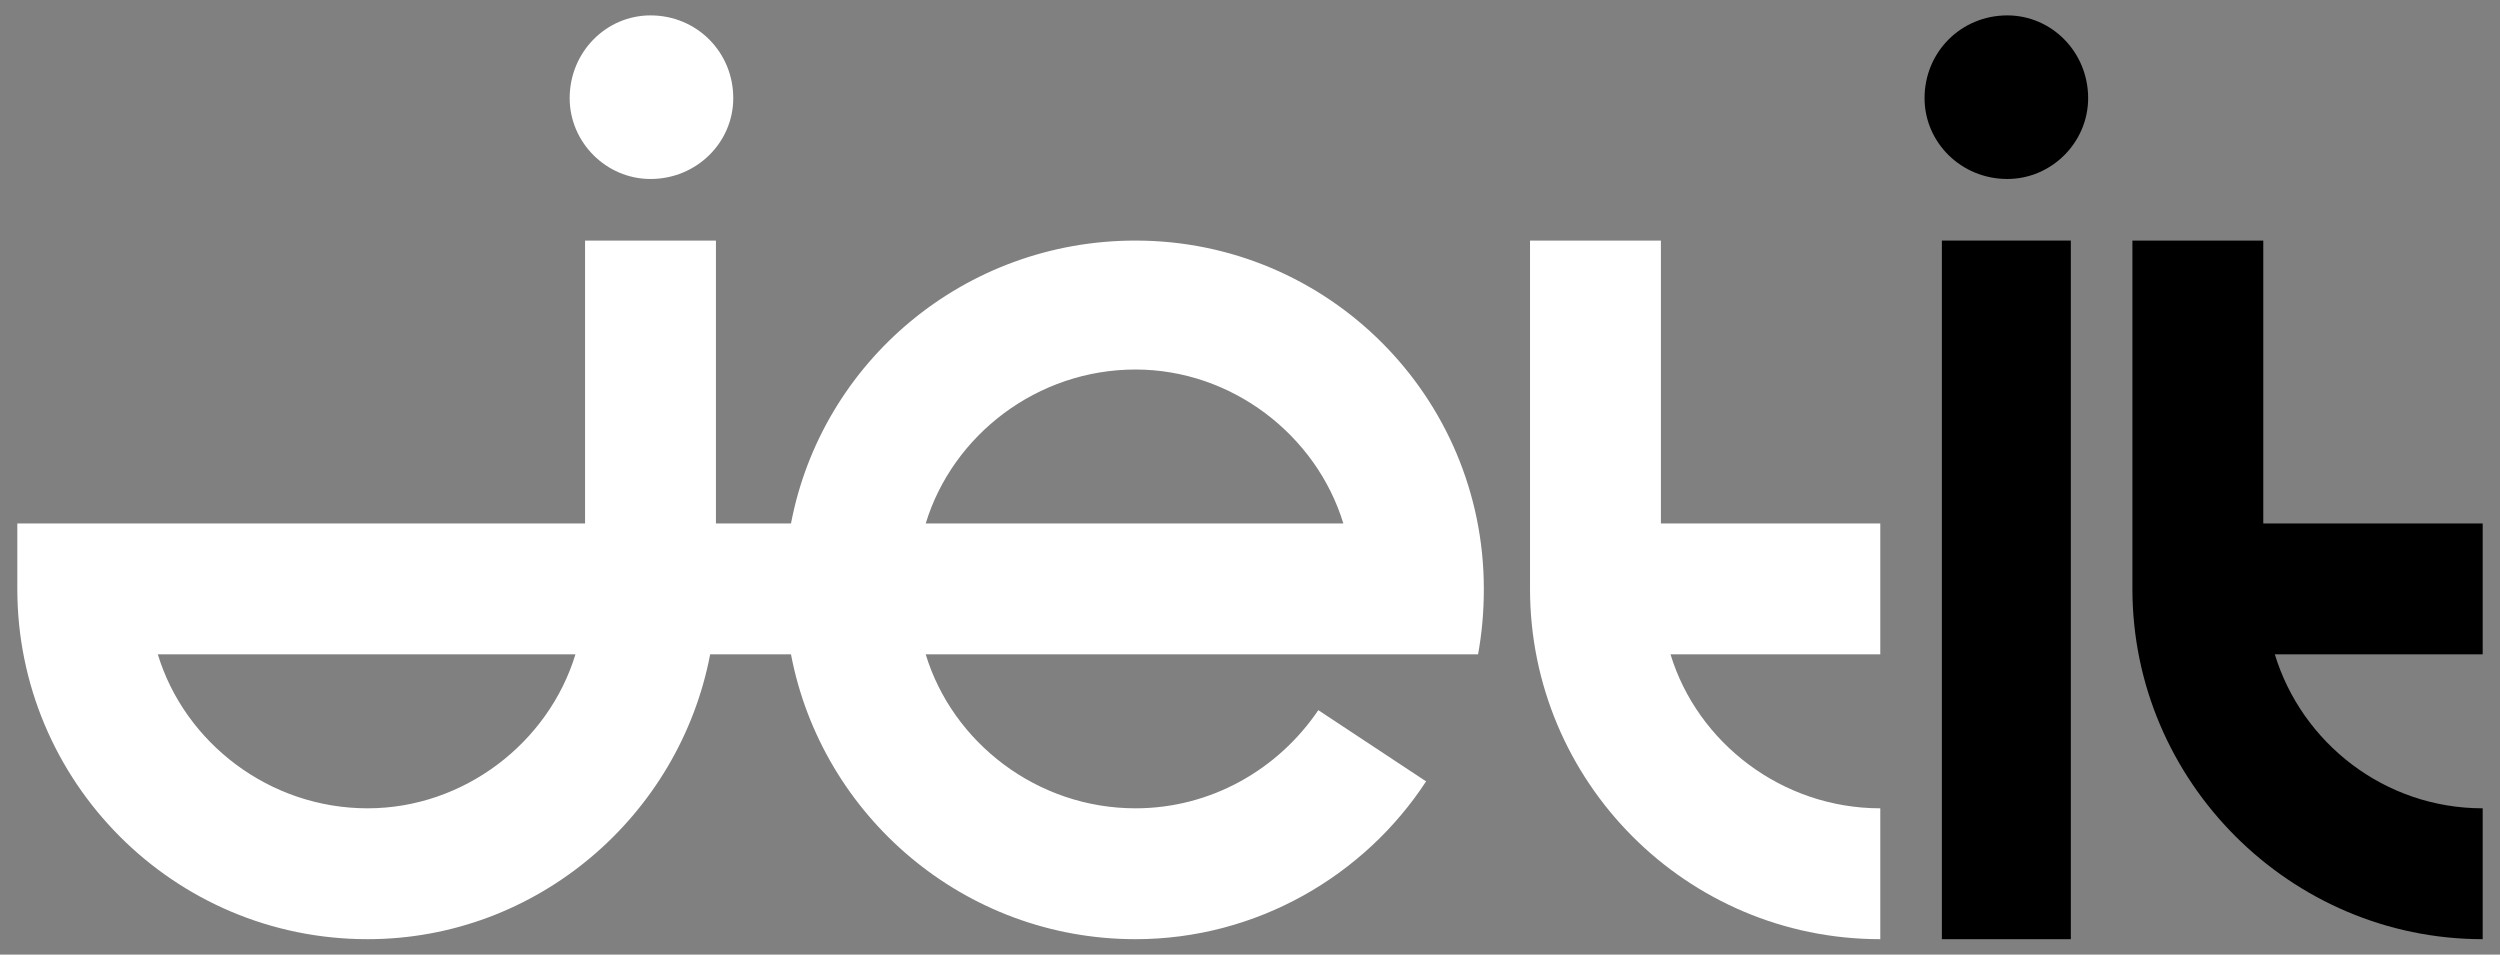 <?xml version="1.0" encoding="UTF-8"?>
<!DOCTYPE svg PUBLIC "-//W3C//DTD SVG 1.0//EN" "http://www.w3.org/TR/2001/REC-SVG-20010904/DTD/svg10.dtd">
<!-- Creator: CorelDRAW X7 -->
<svg xmlns="http://www.w3.org/2000/svg" xml:space="preserve" width="1299px" height="496px" version="1.0" style="shape-rendering:geometricPrecision; text-rendering:geometricPrecision; image-rendering:optimizeQuality; fill-rule:evenodd; clip-rule:evenodd"
viewBox="0 0 1299 496"
 xmlns:xlink="http://www.w3.org/1999/xlink">
 <rect x="0" y="0" width="1299" height="496" fill="#808080" stroke="none"/>
 <defs>
  <style type="text/css">
   <![CDATA[
    .fil1 {fill:black;fill-rule:nonzero}
    .fil0 {fill:white;fill-rule:nonzero}
   ]]>
  </style>
 </defs>
 <g id="Layer_x0020_1">
  <path class="fil0" d="M381 51c0,23 -19,42 -43,42 -23,0 -42,-19 -42,-42 0,-24 19,-43 42,-43 24,0 43,19 43,43z"/>
  <path class="fil0" d="M977 272l-114 0 0 -147 -68 0 0 181c0,100 81,182 182,182l0 -68c-51,0 -95,-34 -109,-80l109 0 0 -68z"/>
  <path class="fil0" d="M481 272c14,-46 58,-80 109,-80 50,0 94,34 108,80l-217 0zm-290 148c-51,0 -95,-34 -109,-80l217 0c-14,46 -58,80 -108,80zm399 -295c-89,0 -163,63 -179,147l-39 0 0 -147 -68 0 0 147 -227 0 -43 0 -25 0 0 34c0,100 81,182 182,182 88,0 162,-64 178,-148l3 0 39 0c16,84 90,148 179,148 63,0 119,-33 151,-82l-56 -37c-21,31 -56,51 -95,51 -51,0 -95,-34 -109,-80l287 0c2,-11 3,-22 3,-34 0,-100 -81,-181 -181,-181z"/>
  <path class="fil1" d="M1290 272l-114 0 0 -147 -68 0 0 181c0,100 82,182 182,182l0 -68c-51,0 -94,-34 -108,-80l108 0 0 -68z"/>
  <path class="fil1" d="M1085 51c0,23 -19,42 -42,42 -24,0 -43,-19 -43,-42 0,-24 19,-43 43,-43 23,0 42,19 42,43z"/>
  <polygon class="fil1" points="1076,488 1009,488 1009,125 1076,125 "/>
 </g>
</svg>

